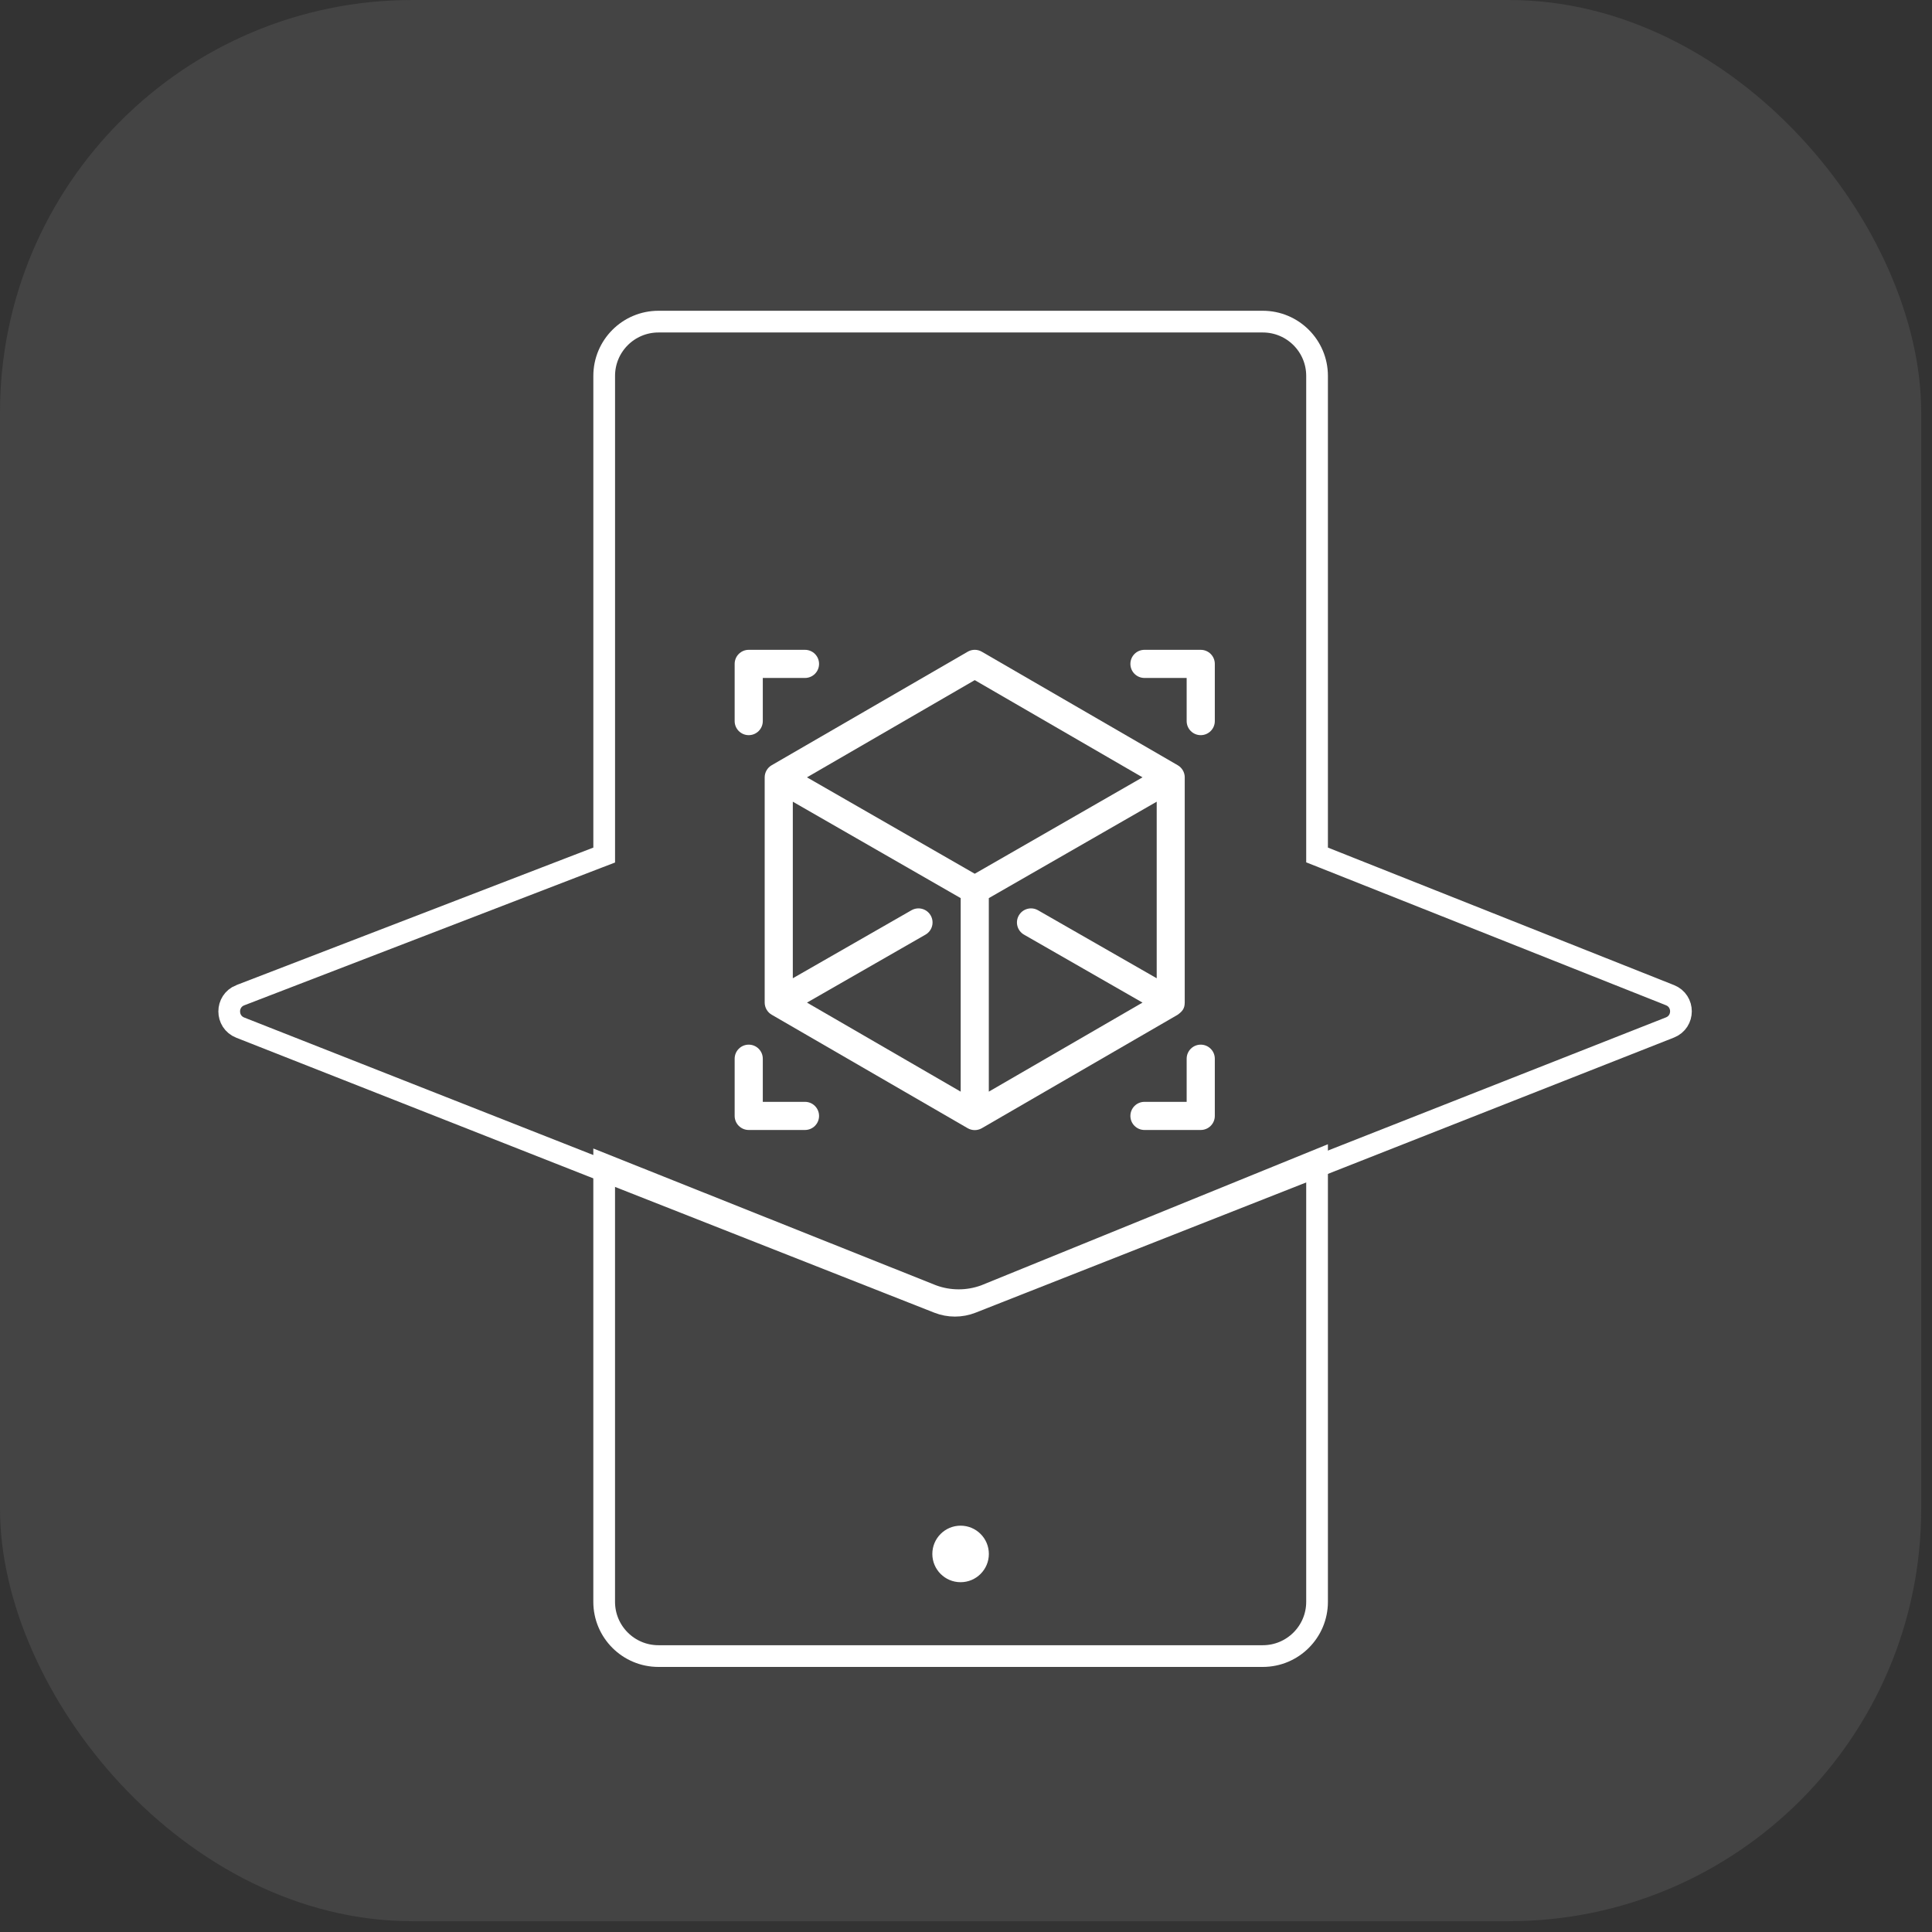 <svg width="89" height="89" viewBox="0 0 89 89" fill="none" xmlns="http://www.w3.org/2000/svg">
<rect x="0" y="0" width="89" height="89" fill="#333333" stroke="none"/>
<rect opacity="0.12" width="88.503" height="88.503" rx="19" fill="#C4C4C4"/>
<path d="M27.833 38.232V38.232V17.316C27.833 15.936 28.952 14.816 30.333 14.816H58.172C59.553 14.816 60.672 15.936 60.672 17.316V37.744V39.045V39.385L60.988 39.51L76.929 45.843C77.605 46.111 77.603 47.067 76.927 47.333L44.761 60.004C44.266 60.199 43.715 60.199 43.22 60.004L11.067 47.339C10.391 47.072 10.39 46.115 11.066 45.847C11.066 45.847 11.067 45.847 11.067 45.847L27.512 39.512L27.833 39.389L27.833 39.045L27.833 38.232Z" stroke="white"/>
<g clip-path="url(#clip0)">
<path d="M37.083 29.935H34.491C34.133 29.935 33.843 30.225 33.843 30.583V33.218C33.843 33.576 34.133 33.866 34.491 33.866C34.849 33.866 35.139 33.576 35.139 33.218V31.231H37.083C37.441 31.231 37.731 30.941 37.731 30.583C37.731 30.225 37.441 29.935 37.083 29.935Z" fill="white"/>
<path d="M55.313 29.935H52.721C52.363 29.935 52.073 30.225 52.073 30.583C52.073 30.941 52.363 31.231 52.721 31.231H54.665V33.218C54.665 33.576 54.956 33.866 55.313 33.866C55.671 33.866 55.962 33.576 55.962 33.218V30.583C55.962 30.225 55.671 29.935 55.313 29.935Z" fill="white"/>
<path d="M37.083 50.758H35.139V48.771C35.139 48.413 34.849 48.123 34.491 48.123C34.133 48.123 33.843 48.413 33.843 48.771V51.406C33.843 51.764 34.133 52.054 34.491 52.054H37.083C37.441 52.054 37.731 51.764 37.731 51.406C37.731 51.048 37.441 50.758 37.083 50.758Z" fill="white"/>
<path d="M55.313 48.123C54.956 48.123 54.665 48.413 54.665 48.771V50.758H52.721C52.363 50.758 52.073 51.048 52.073 51.406C52.073 51.764 52.363 52.054 52.721 52.054H55.313C55.671 52.054 55.962 51.764 55.962 51.406V48.771C55.962 48.413 55.671 48.123 55.313 48.123Z" fill="white"/>
<path d="M54.253 35.251L45.228 30.022C45.027 29.905 44.779 29.905 44.578 30.022L35.549 35.251C35.35 35.366 35.226 35.581 35.226 35.811C35.226 35.812 35.226 35.814 35.226 35.815V46.183C35.226 46.416 35.352 46.633 35.555 46.748L44.578 51.973C44.675 52.029 44.791 52.06 44.903 52.06C45.02 52.06 45.134 52.027 45.228 51.973L54.247 46.748C54.248 46.747 54.25 46.746 54.251 46.745C54.46 46.594 54.573 46.468 54.576 46.191C54.576 46.188 54.576 46.186 54.576 46.183V35.815C54.576 35.814 54.577 35.812 54.577 35.811C54.577 35.581 54.452 35.366 54.253 35.251ZM44.255 50.288L37.175 46.186L42.633 43.056C42.944 42.878 43.051 42.482 42.873 42.172C42.695 41.861 42.299 41.754 41.988 41.932L36.522 45.065V36.931L44.255 41.373V50.288ZM44.903 40.25L37.174 35.809L44.903 31.331L52.632 35.809L44.903 40.25ZM53.285 45.065L47.817 41.932C47.507 41.754 47.111 41.861 46.933 42.172C46.755 42.482 46.862 42.878 47.173 43.056L52.631 46.186L45.551 50.288V41.373L53.285 36.931V45.065H53.285Z" fill="white"/>
</g>
<circle cx="44.251" cy="71.584" r="1.302" fill="white"/>
<path d="M45.368 59.682L45.376 59.679L45.384 59.676L60.672 53.454V73.789C60.672 75.17 59.552 76.289 58.172 76.289H30.332C28.951 76.289 27.832 75.17 27.832 73.789V53.645L42.943 59.677L42.95 59.679L42.957 59.682C43.732 59.966 44.593 59.966 45.368 59.682Z" stroke="white"/>
<defs>
<clipPath id="clip0">
<rect width="22.126" height="22.126" fill="white" transform="translate(33.84 29.935)"/>
</clipPath>
</defs>
</svg>
